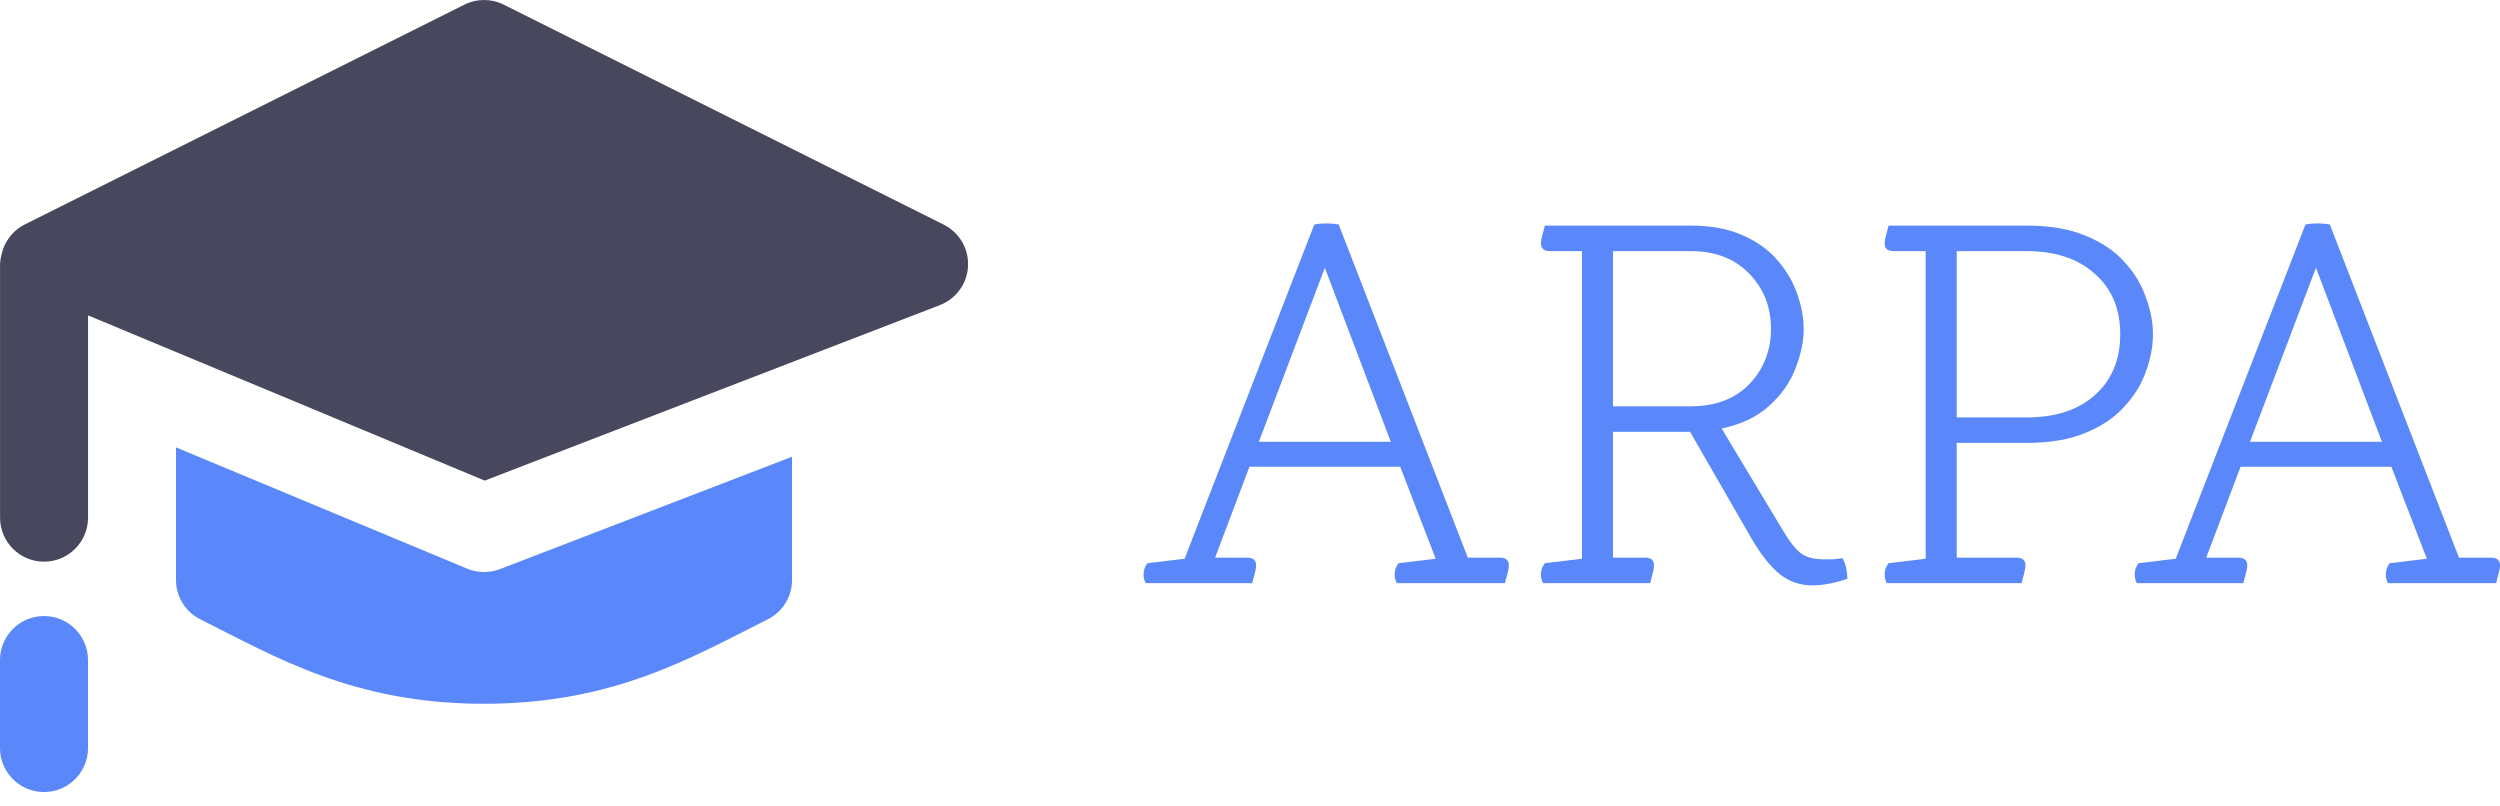 <svg width="90" height="29" viewBox="0 0 90 29" fill="none" xmlns="http://www.w3.org/2000/svg">
<path d="M54.179 20.993H50.288C50.235 20.913 50.208 20.807 50.208 20.674C50.208 20.527 50.255 20.394 50.348 20.275L51.685 20.115L50.408 16.802H44.98L43.743 20.075H44.9C45.113 20.075 45.22 20.168 45.22 20.355C45.22 20.448 45.187 20.607 45.12 20.833L45.08 20.993H41.249C41.196 20.913 41.169 20.807 41.169 20.674C41.169 20.527 41.215 20.394 41.309 20.275L42.645 20.115L47.315 8.082C47.448 8.056 47.594 8.042 47.754 8.042C47.914 8.042 48.06 8.056 48.193 8.082L52.842 20.075H54C54.213 20.075 54.319 20.168 54.319 20.355C54.319 20.448 54.286 20.607 54.219 20.833L54.179 20.993ZM50.069 15.905L47.694 9.639L45.319 15.905H50.069Z" fill="#5A88FB"/>
<path d="M63.037 19.357L60.842 15.545H58.068V20.075H59.225C59.438 20.075 59.545 20.168 59.545 20.355C59.545 20.448 59.511 20.607 59.445 20.833L59.405 20.993H55.554C55.501 20.913 55.474 20.807 55.474 20.674C55.474 20.527 55.52 20.394 55.614 20.275L56.951 20.115V9.04H55.793C55.58 9.04 55.474 8.947 55.474 8.761C55.474 8.668 55.507 8.508 55.574 8.282L55.614 8.122H60.862C61.607 8.122 62.239 8.242 62.758 8.481C63.276 8.708 63.695 9.013 64.015 9.399C64.334 9.772 64.567 10.178 64.713 10.617C64.859 11.042 64.933 11.448 64.933 11.834C64.933 12.286 64.833 12.765 64.633 13.271C64.447 13.763 64.134 14.208 63.695 14.607C63.256 15.007 62.684 15.279 61.979 15.426L64.174 19.077C64.427 19.503 64.653 19.789 64.853 19.935C65.052 20.069 65.318 20.135 65.651 20.135C65.757 20.135 65.87 20.135 65.99 20.135C66.123 20.122 66.236 20.108 66.329 20.095C66.436 20.281 66.496 20.527 66.509 20.833C66.057 20.993 65.631 21.073 65.232 21.073C64.806 21.073 64.42 20.94 64.075 20.674C63.729 20.394 63.383 19.955 63.037 19.357ZM58.068 14.627H60.862C61.753 14.627 62.458 14.361 62.977 13.829C63.496 13.284 63.755 12.619 63.755 11.834C63.755 11.049 63.496 10.39 62.977 9.858C62.458 9.313 61.753 9.04 60.862 9.04H58.068V14.627Z" fill="#5A88FB"/>
<path d="M72.777 20.993H67.928C67.875 20.913 67.848 20.807 67.848 20.674C67.848 20.527 67.895 20.394 67.988 20.275L69.325 20.115V9.04H68.168C67.955 9.04 67.848 8.947 67.848 8.761C67.848 8.668 67.882 8.508 67.948 8.282L67.988 8.122H72.957C73.795 8.122 74.5 8.242 75.072 8.481C75.657 8.721 76.123 9.033 76.469 9.419C76.828 9.805 77.087 10.231 77.247 10.696C77.42 11.149 77.506 11.594 77.506 12.033C77.506 12.472 77.42 12.925 77.247 13.39C77.087 13.843 76.828 14.262 76.469 14.647C76.123 15.033 75.657 15.346 75.072 15.585C74.5 15.825 73.795 15.944 72.957 15.944H70.442V20.075H72.597C72.81 20.075 72.917 20.168 72.917 20.355C72.917 20.448 72.884 20.607 72.817 20.833L72.777 20.993ZM70.442 15.027H72.957C73.994 15.027 74.812 14.761 75.411 14.228C76.023 13.683 76.329 12.951 76.329 12.033C76.329 11.115 76.023 10.39 75.411 9.858C74.812 9.313 73.994 9.04 72.957 9.04H70.442V15.027Z" fill="#5A88FB"/>
<path d="M89.86 20.993H85.969C85.916 20.913 85.889 20.807 85.889 20.674C85.889 20.527 85.936 20.394 86.029 20.275L87.366 20.115L86.089 16.802H80.661L79.424 20.075H80.581C80.794 20.075 80.901 20.168 80.901 20.355C80.901 20.448 80.867 20.607 80.801 20.833L80.761 20.993H76.93C76.876 20.913 76.85 20.807 76.85 20.674C76.85 20.527 76.896 20.394 76.99 20.275L78.326 20.115L82.996 8.082C83.129 8.056 83.275 8.042 83.435 8.042C83.594 8.042 83.741 8.056 83.874 8.082L88.523 20.075H89.681C89.894 20.075 90 20.168 90 20.355C90 20.448 89.967 20.607 89.9 20.833L89.86 20.993ZM85.75 15.905L83.375 9.639L81 15.905H85.75Z" fill="#5A88FB"/>
<path fill-rule="evenodd" clip-rule="evenodd" d="M33.976 8.088L18.135 0.168C17.69 -0.056 17.164 -0.056 16.717 0.168L0.876 8.088C0.556 8.248 0.314 8.522 0.171 8.821C0.075 9.013 0.002 9.342 0.002 9.504V18.636C0.002 19.511 0.71 20.22 1.586 20.22C2.46 20.22 3.17 19.511 3.17 18.636V11.354L17.449 17.302L33.855 10.976C34.433 10.744 34.825 10.195 34.85 9.571C34.875 8.946 34.533 8.367 33.976 8.088" fill="#47485D"/>
<path fill-rule="evenodd" clip-rule="evenodd" d="M17.425 20.593C17.217 20.593 17.01 20.552 16.815 20.471L6.336 16.106V20.88C6.336 21.479 6.675 22.029 7.212 22.296C9.929 23.655 12.728 25.336 17.425 25.336C22.119 25.336 24.925 23.652 27.637 22.296C28.174 22.029 28.513 21.479 28.513 20.88V16.442L17.994 20.489C17.81 20.559 17.618 20.593 17.425 20.593" fill="#5A88FB"/>
<path fill-rule="evenodd" clip-rule="evenodd" d="M1.584 22.177C0.71 22.177 0 22.887 0 23.762V26.93C0 27.804 0.71 28.514 1.584 28.514C2.458 28.514 3.168 27.804 3.168 26.93V23.762C3.168 22.887 2.458 22.177 1.584 22.177" fill="#5A88FB"/>
</svg>
